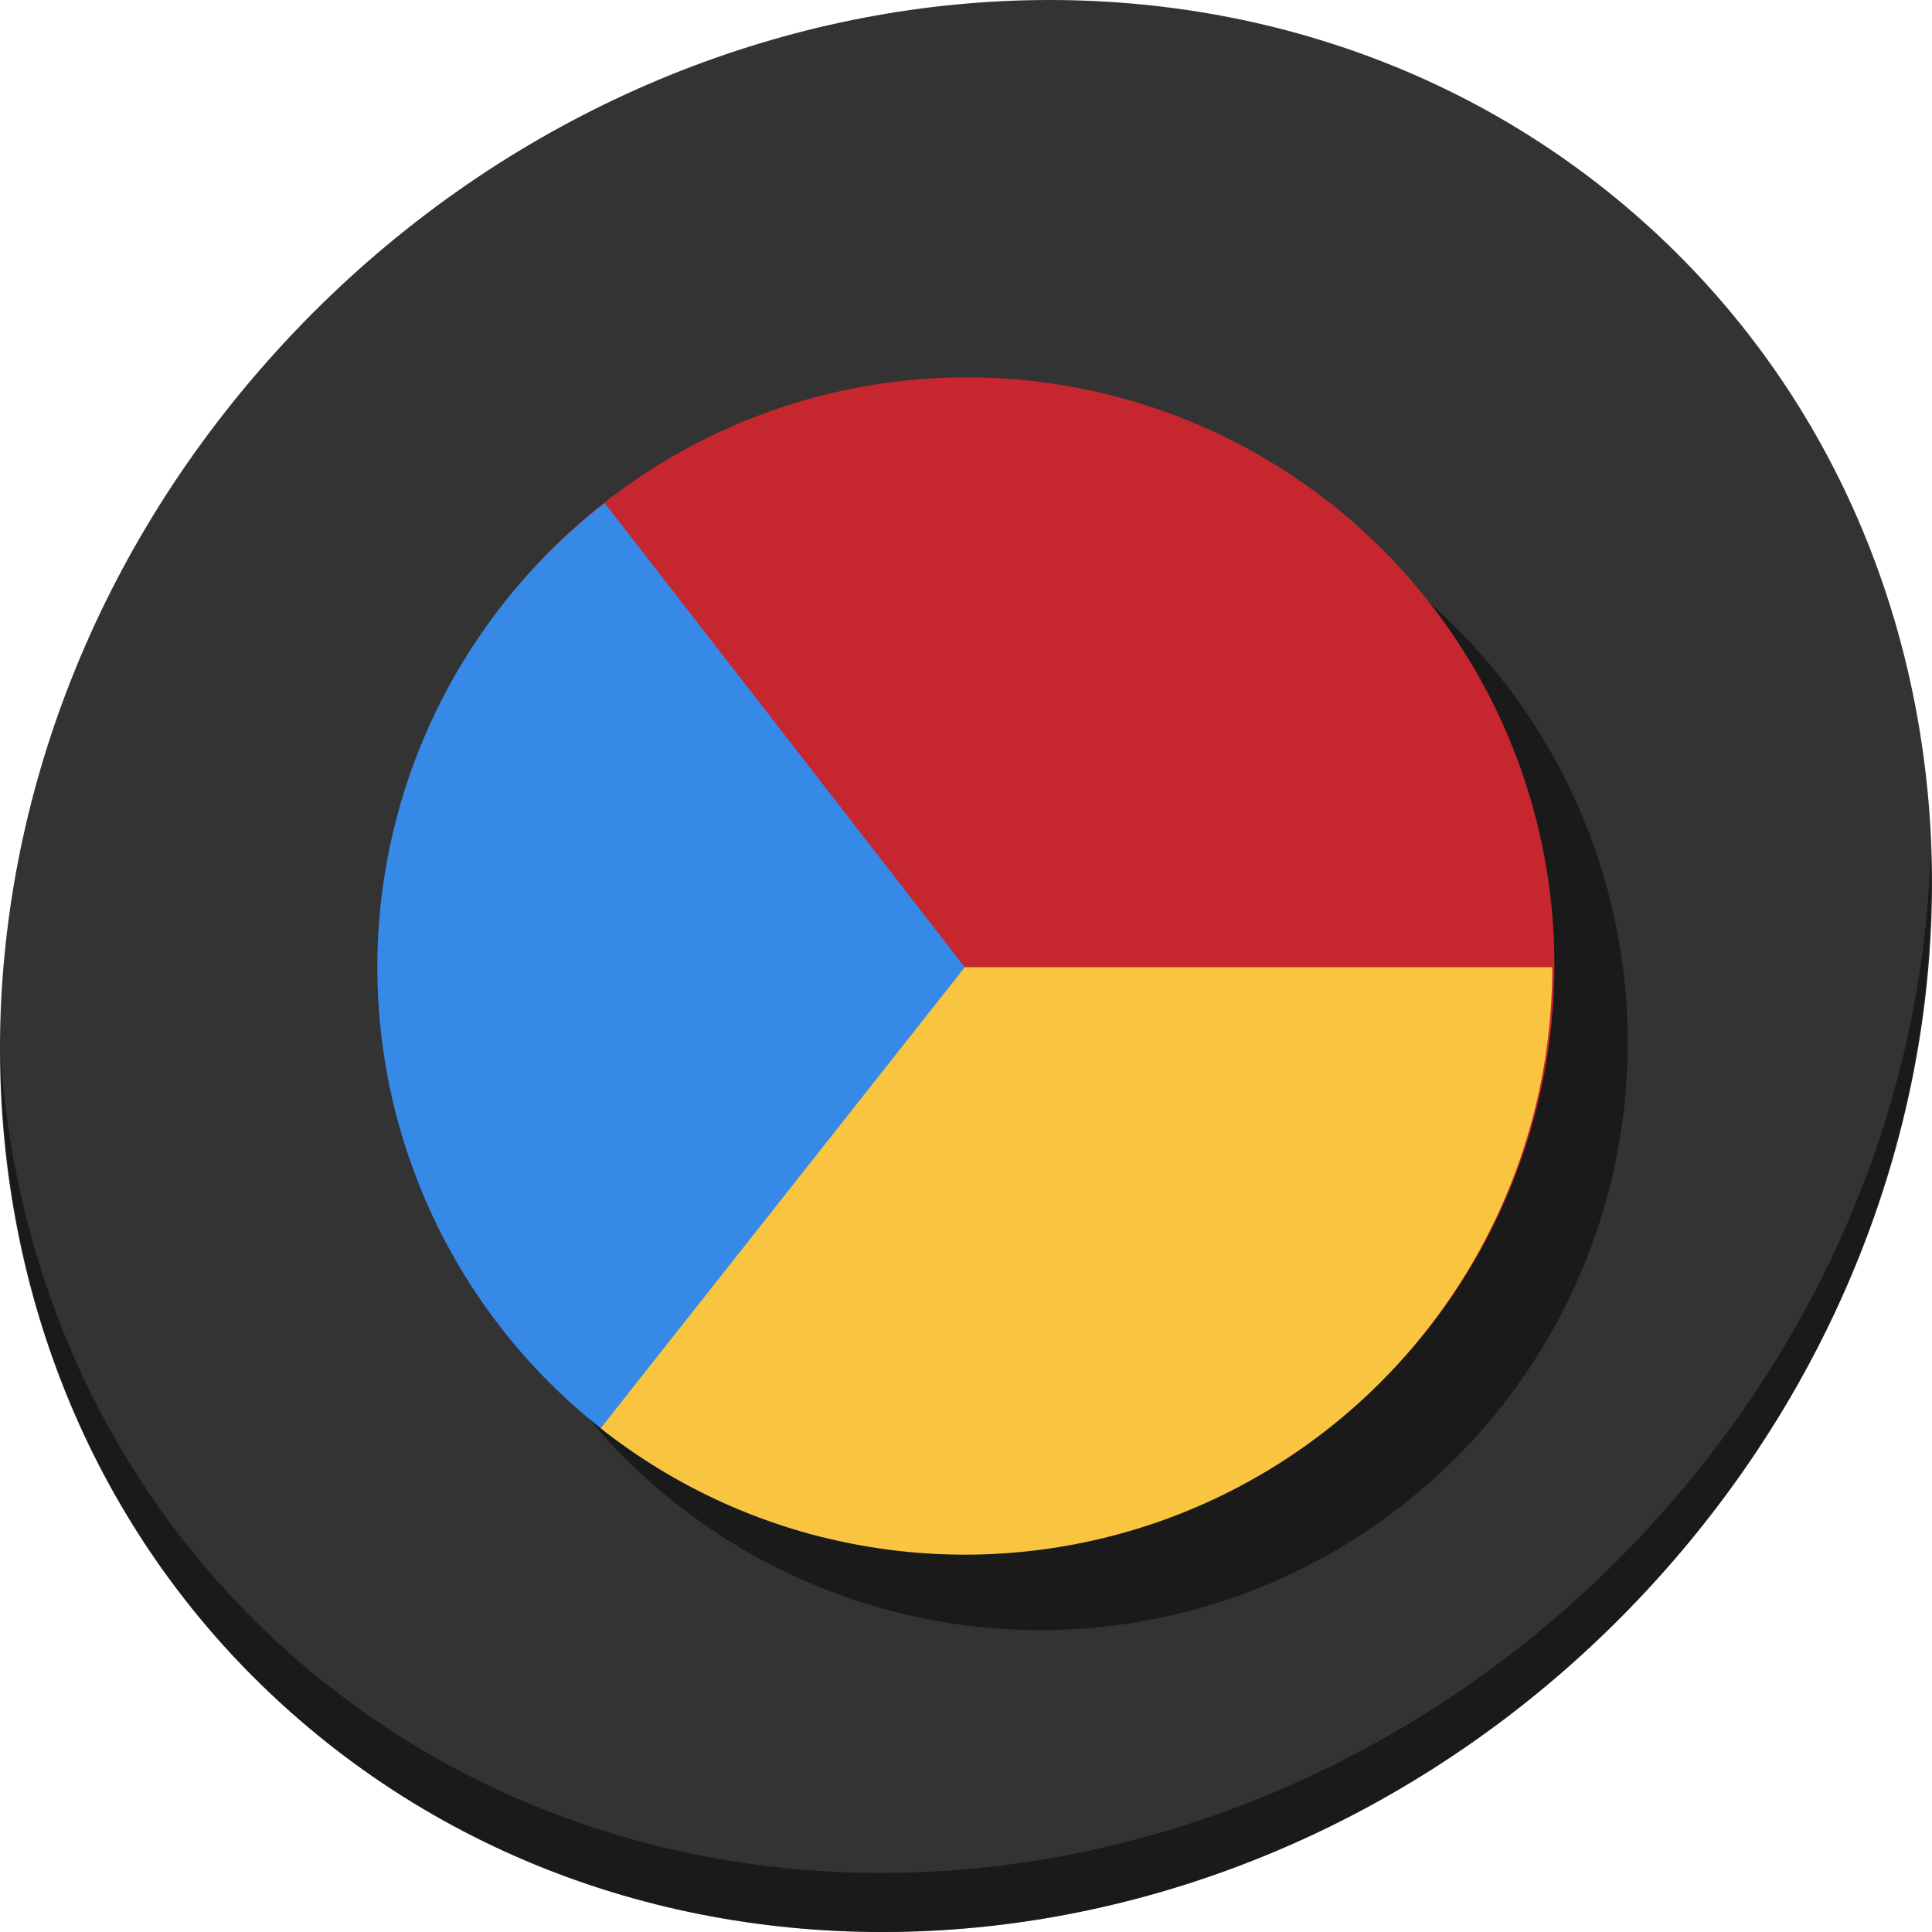 <?xml version="1.0" encoding="UTF-8" standalone="no"?>
<!-- Created with Inkscape (http://www.inkscape.org/) -->

<svg
   xmlns:dc="http://purl.org/dc/elements/1.1/"
   xmlns:cc="http://creativecommons.org/ns#"
   xmlns:rdf="http://www.w3.org/1999/02/22-rdf-syntax-ns#"
   xmlns:svg="http://www.w3.org/2000/svg"
   xmlns="http://www.w3.org/2000/svg"
   xmlns:sodipodi="http://sodipodi.sourceforge.net/DTD/sodipodi-0.dtd"
   xmlns:inkscape="http://www.inkscape.org/namespaces/inkscape"
   id="svg2"
   version="1.1"
   inkscape:version="0.92.3 (2405546, 2018-03-11)"
   width="512"
   height="512"
   sodipodi:docname="mate-disk-usage-analyzer.svg">
  <defs
     id="defs6" />
  <sodipodi:namedview
     pagecolor="#ffffff"
     bordercolor="#666666"
     borderopacity="1"
     objecttolerance="10"
     gridtolerance="10"
     guidetolerance="10"
     inkscape:pageopacity="0"
     inkscape:pageshadow="2"
     inkscape:window-width="1366"
     inkscape:window-height="718"
     id="namedview4"
     showgrid="false"
     inkscape:zoom="0.546"
     inkscape:cx="462.18374"
     inkscape:cy="168.5587"
     inkscape:window-x="0"
     inkscape:window-y="25"
     inkscape:window-maximized="1"
     inkscape:current-layer="svg2" />
  <g
     id="g872">
    <g
       style="fill:#333333;fill-opacity:1"
       id="g29"
       transform="matrix(8.045,6.973,-7.692,8.675,247.53,-119.547)">
      <path
         id="path27"
         d="M 24,1 C 36.703,1 47,11.297 47,24 47,36.703 36.703,47 24,47 11.297,47 1,36.703 1,24 1,11.297 11.297,1 24,1 Z"
         inkscape:connector-curvature="0"
         style="fill:#333333;fill-opacity:1" />
    </g>
    <path
       style="opacity:1;fill:#000000;fill-opacity:0.49;stroke-width:11.11"
       inkscape:connector-curvature="0"
       d="m 511.636,224.904 c -1.551,61.312 -25.161,124.155 -70.966,175.814 C 342.959,510.917 180.919,528.446 78.726,439.871 30.827,398.356 4.497,340.923 0.194,280.229 0.799,346.585 27.117,410.482 79.079,455.519 181.272,544.094 343.32,526.556 441.022,416.366 490.727,360.308 514.027,291.075 511.636,224.904 Z"
       id="path51" />
    <circle
       style="opacity:1;fill:#000000;fill-opacity:0.49;stroke:none;stroke-width:138.676;stroke-miterlimit:4;stroke-dasharray:none;stroke-opacity:1"
       id="circle863"
       cx="275.683"
       cy="276.317"
       r="155.684" />
    <circle
       r="155.684"
       cy="255.683"
       cx="256.249"
       id="path827"
       style="opacity:1;fill:#c6262e;fill-opacity:1;stroke:none;stroke-width:138.676;stroke-miterlimit:4;stroke-dasharray:none;stroke-opacity:1" />
    <path
       transform="rotate(103.895)"
       inkscape:transform-center-y="16.399209"
       inkscape:transform-center-x="78.126404"
       d="M 343.099,-309.754 A 155.684,155.684 0 0 1 255.297,-169.648 155.684,155.684 0 0 1 90.927,-187.577 L 187.416,-309.754 Z"
       sodipodi:end="2.239257"
       sodipodi:start="0"
       sodipodi:ry="155.6835"
       sodipodi:rx="155.6835"
       sodipodi:cy="-309.75385"
       sodipodi:cx="187.41597"
       sodipodi:type="arc"
       id="path827-2-4"
       style="opacity:1;fill:#3689e6;fill-opacity:1;stroke:none;stroke-width:138.676;stroke-miterlimit:4;stroke-dasharray:none;stroke-opacity:1" />
    <path
       d="M 411.367,256.317 A 155.684,155.684 0 0 1 323.564,396.422 155.684,155.684 0 0 1 159.194,378.493 L 255.684,256.317 Z"
       sodipodi:end="2.239257"
       sodipodi:start="0"
       sodipodi:ry="155.6835"
       sodipodi:rx="155.6835"
       sodipodi:cy="256.3165"
       sodipodi:cx="255.68353"
       sodipodi:type="arc"
       id="path827-2"
       style="opacity:1;fill:#f9c440;fill-opacity:1;stroke:none;stroke-width:138.676;stroke-miterlimit:4;stroke-dasharray:none;stroke-opacity:1" />
  </g>
</svg>
